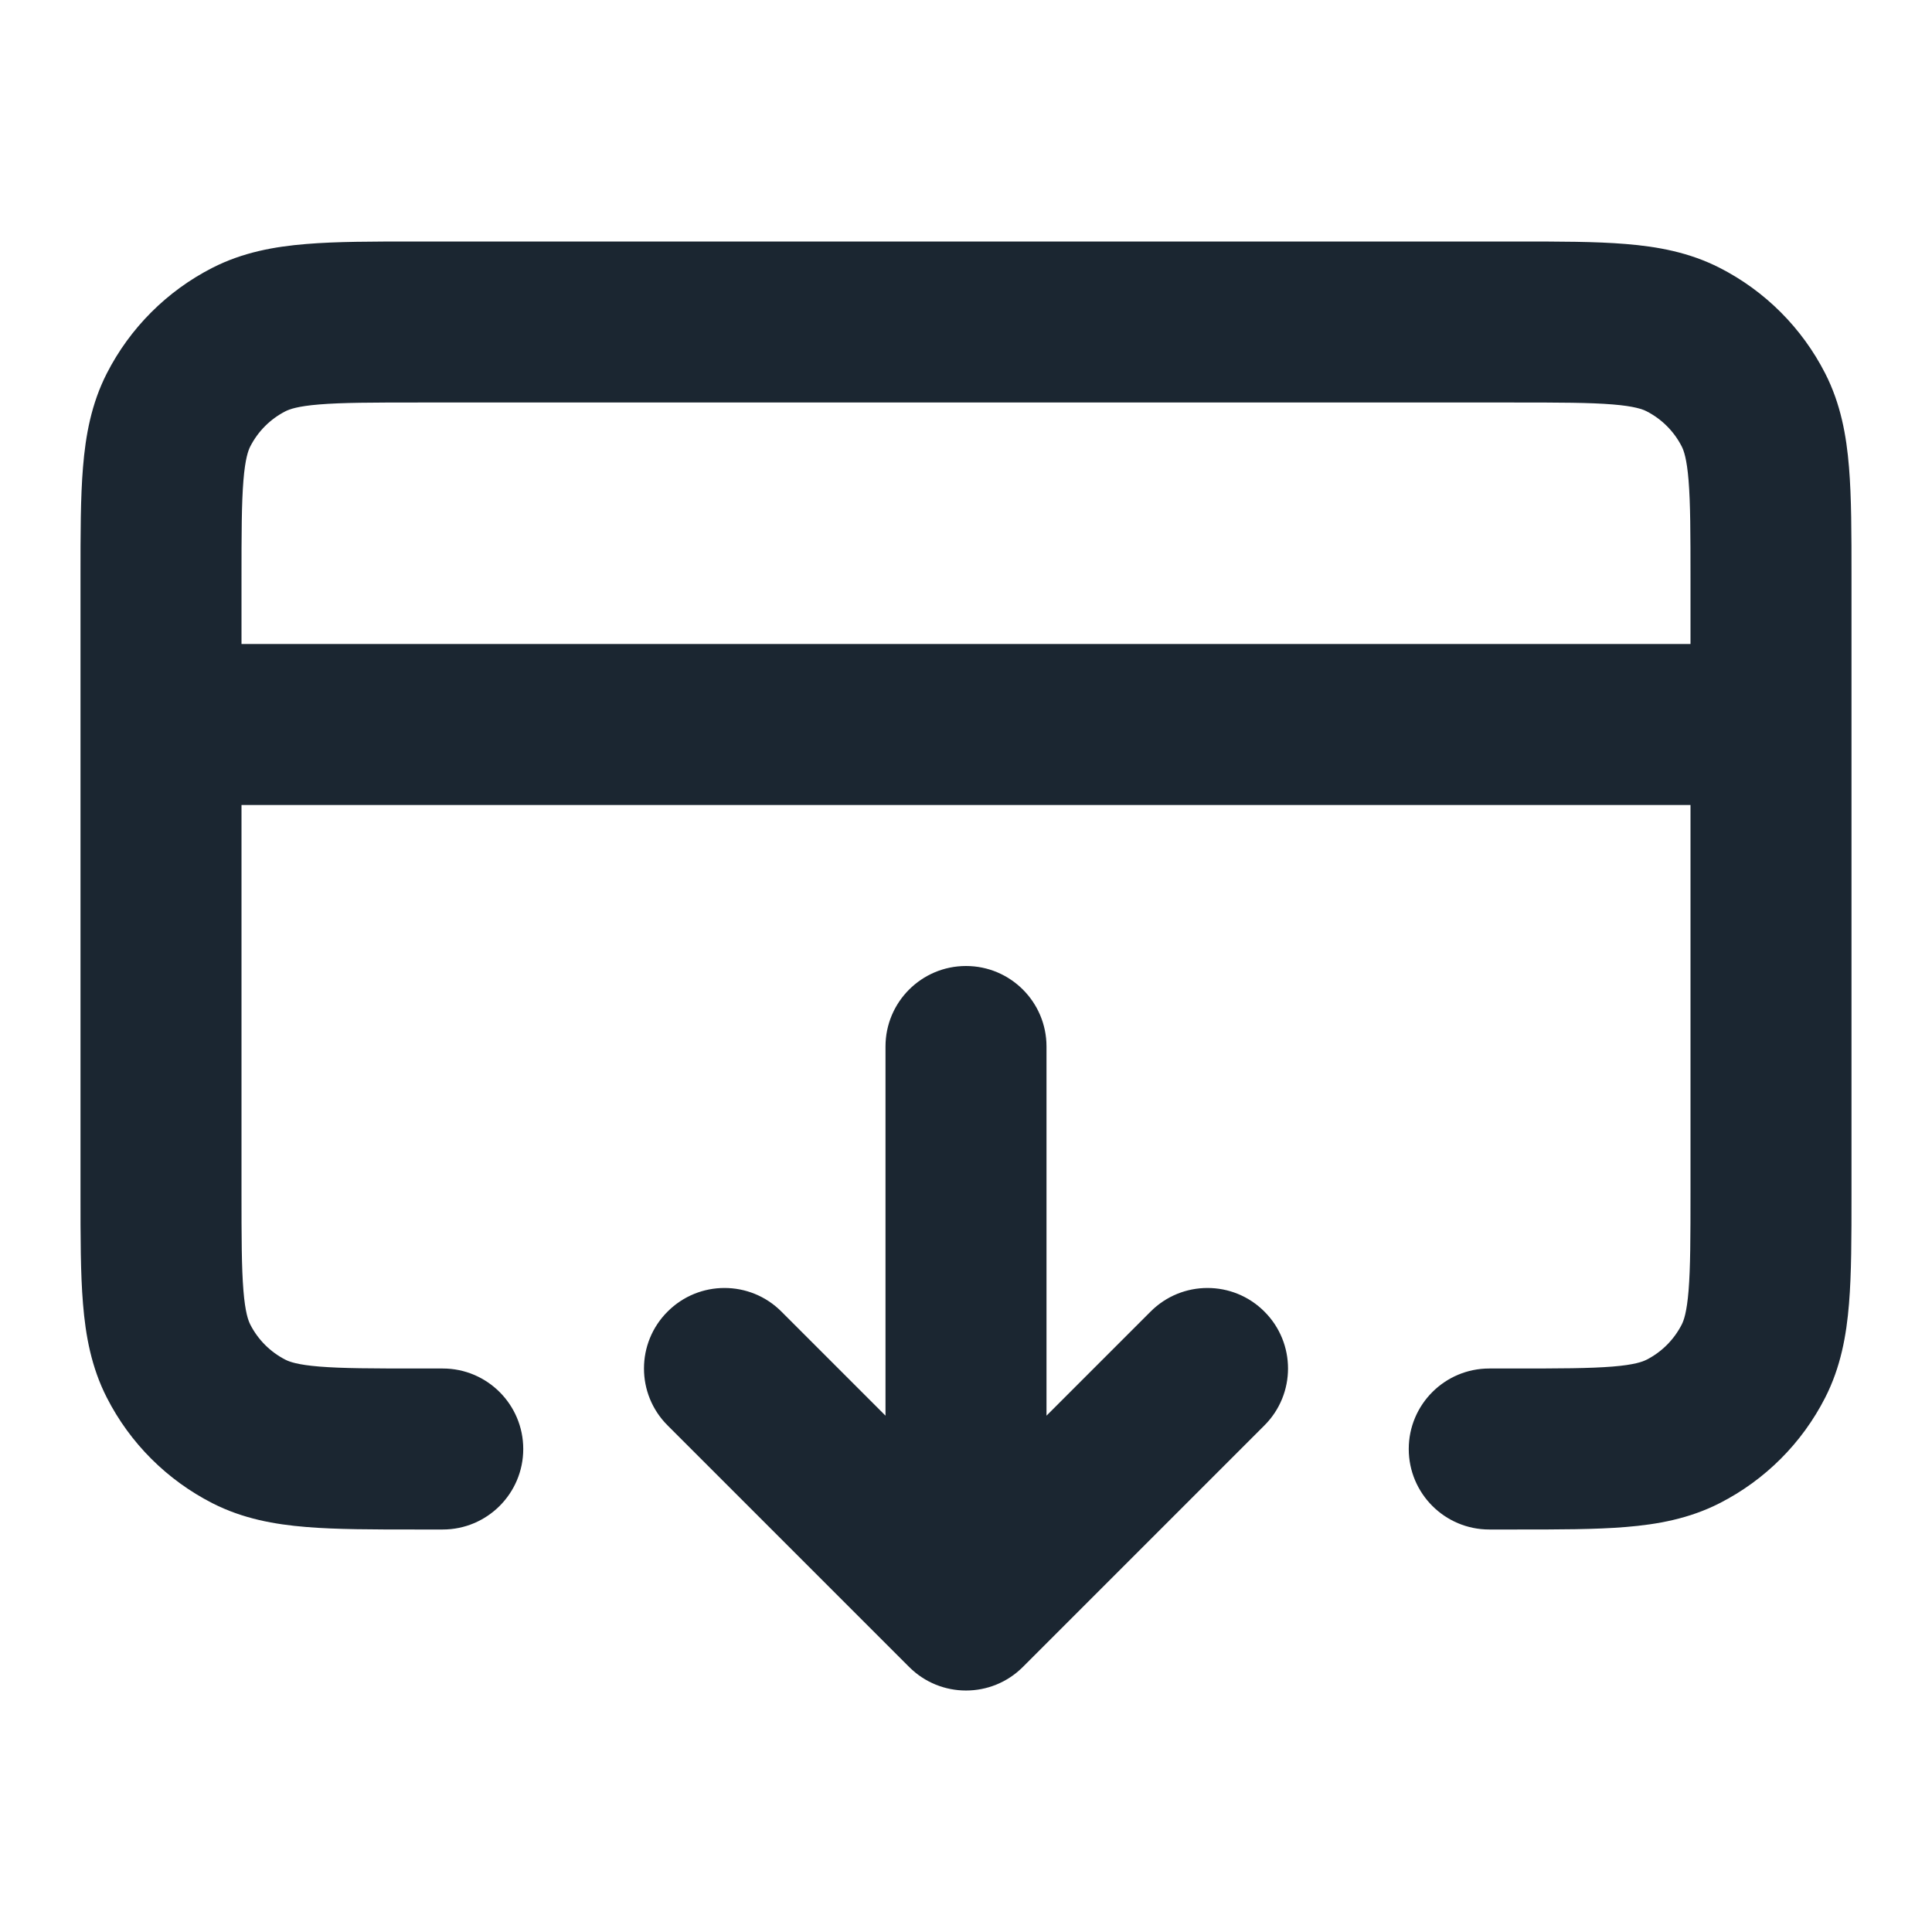 <svg width="24" height="24" viewBox="0 0 24 24" fill="none" xmlns="http://www.w3.org/2000/svg">
<path fill-rule="evenodd" clip-rule="evenodd" d="M5.161 3H18.838C19.366 3 19.82 3 20.195 3.031C20.59 3.063 20.984 3.134 21.362 3.327C21.927 3.615 22.385 4.074 22.673 4.638C22.866 5.016 22.937 5.41 22.969 5.805C23 6.18 23 6.634 23 7.161V14.839C23 15.366 23 15.82 22.969 16.195C22.937 16.59 22.866 16.984 22.673 17.362C22.385 17.927 21.927 18.385 21.362 18.673C20.984 18.866 20.59 18.937 20.195 18.969C19.82 19 19.366 19 18.838 19H18.5C17.948 19 17.5 18.552 17.5 18C17.5 17.448 17.948 17 18.5 17H18.8C19.377 17 19.749 16.999 20.032 16.976C20.304 16.954 20.404 16.916 20.454 16.891C20.642 16.795 20.795 16.642 20.891 16.454C20.916 16.405 20.954 16.304 20.976 16.032C20.999 15.749 21 15.377 21 14.8V10H3V14.8C3 15.377 3.001 15.749 3.024 16.032C3.046 16.304 3.084 16.404 3.109 16.454C3.205 16.642 3.358 16.795 3.546 16.891C3.595 16.916 3.696 16.954 3.968 16.976C4.251 16.999 4.623 17 5.2 17H5.5C6.052 17 6.5 17.448 6.5 18C6.5 18.552 6.052 19 5.5 19H5.161C4.634 19 4.18 19 3.805 18.969C3.41 18.937 3.016 18.866 2.638 18.673C2.074 18.385 1.615 17.927 1.327 17.362C1.134 16.984 1.063 16.59 1.031 16.195C1 15.82 1 15.366 1 14.838V7.161C1 6.634 1 6.18 1.031 5.805C1.063 5.41 1.134 5.016 1.327 4.638C1.615 4.074 2.074 3.615 2.638 3.327C3.016 3.134 3.41 3.063 3.805 3.031C4.18 3 4.634 3 5.161 3ZM3 8H21V7.2C21 6.623 20.999 6.251 20.976 5.968C20.954 5.696 20.916 5.595 20.891 5.546C20.795 5.358 20.642 5.205 20.454 5.109C20.404 5.084 20.304 5.046 20.032 5.024C19.749 5.001 19.377 5 18.8 5H5.2C4.623 5 4.251 5.001 3.968 5.024C3.696 5.046 3.595 5.084 3.546 5.109C3.358 5.205 3.205 5.358 3.109 5.546C3.084 5.595 3.046 5.696 3.024 5.968C3.001 6.251 3 6.623 3 7.2V8ZM12 12C12.552 12 13 12.448 13 13V17.586L14.293 16.293C14.683 15.902 15.317 15.902 15.707 16.293C16.098 16.683 16.098 17.317 15.707 17.707L12.707 20.707C12.317 21.098 11.683 21.098 11.293 20.707L8.293 17.707C7.902 17.317 7.902 16.683 8.293 16.293C8.683 15.902 9.317 15.902 9.707 16.293L11 17.586V13C11 12.448 11.448 12 12 12Z" fill="#1B2631"/>
</svg>
